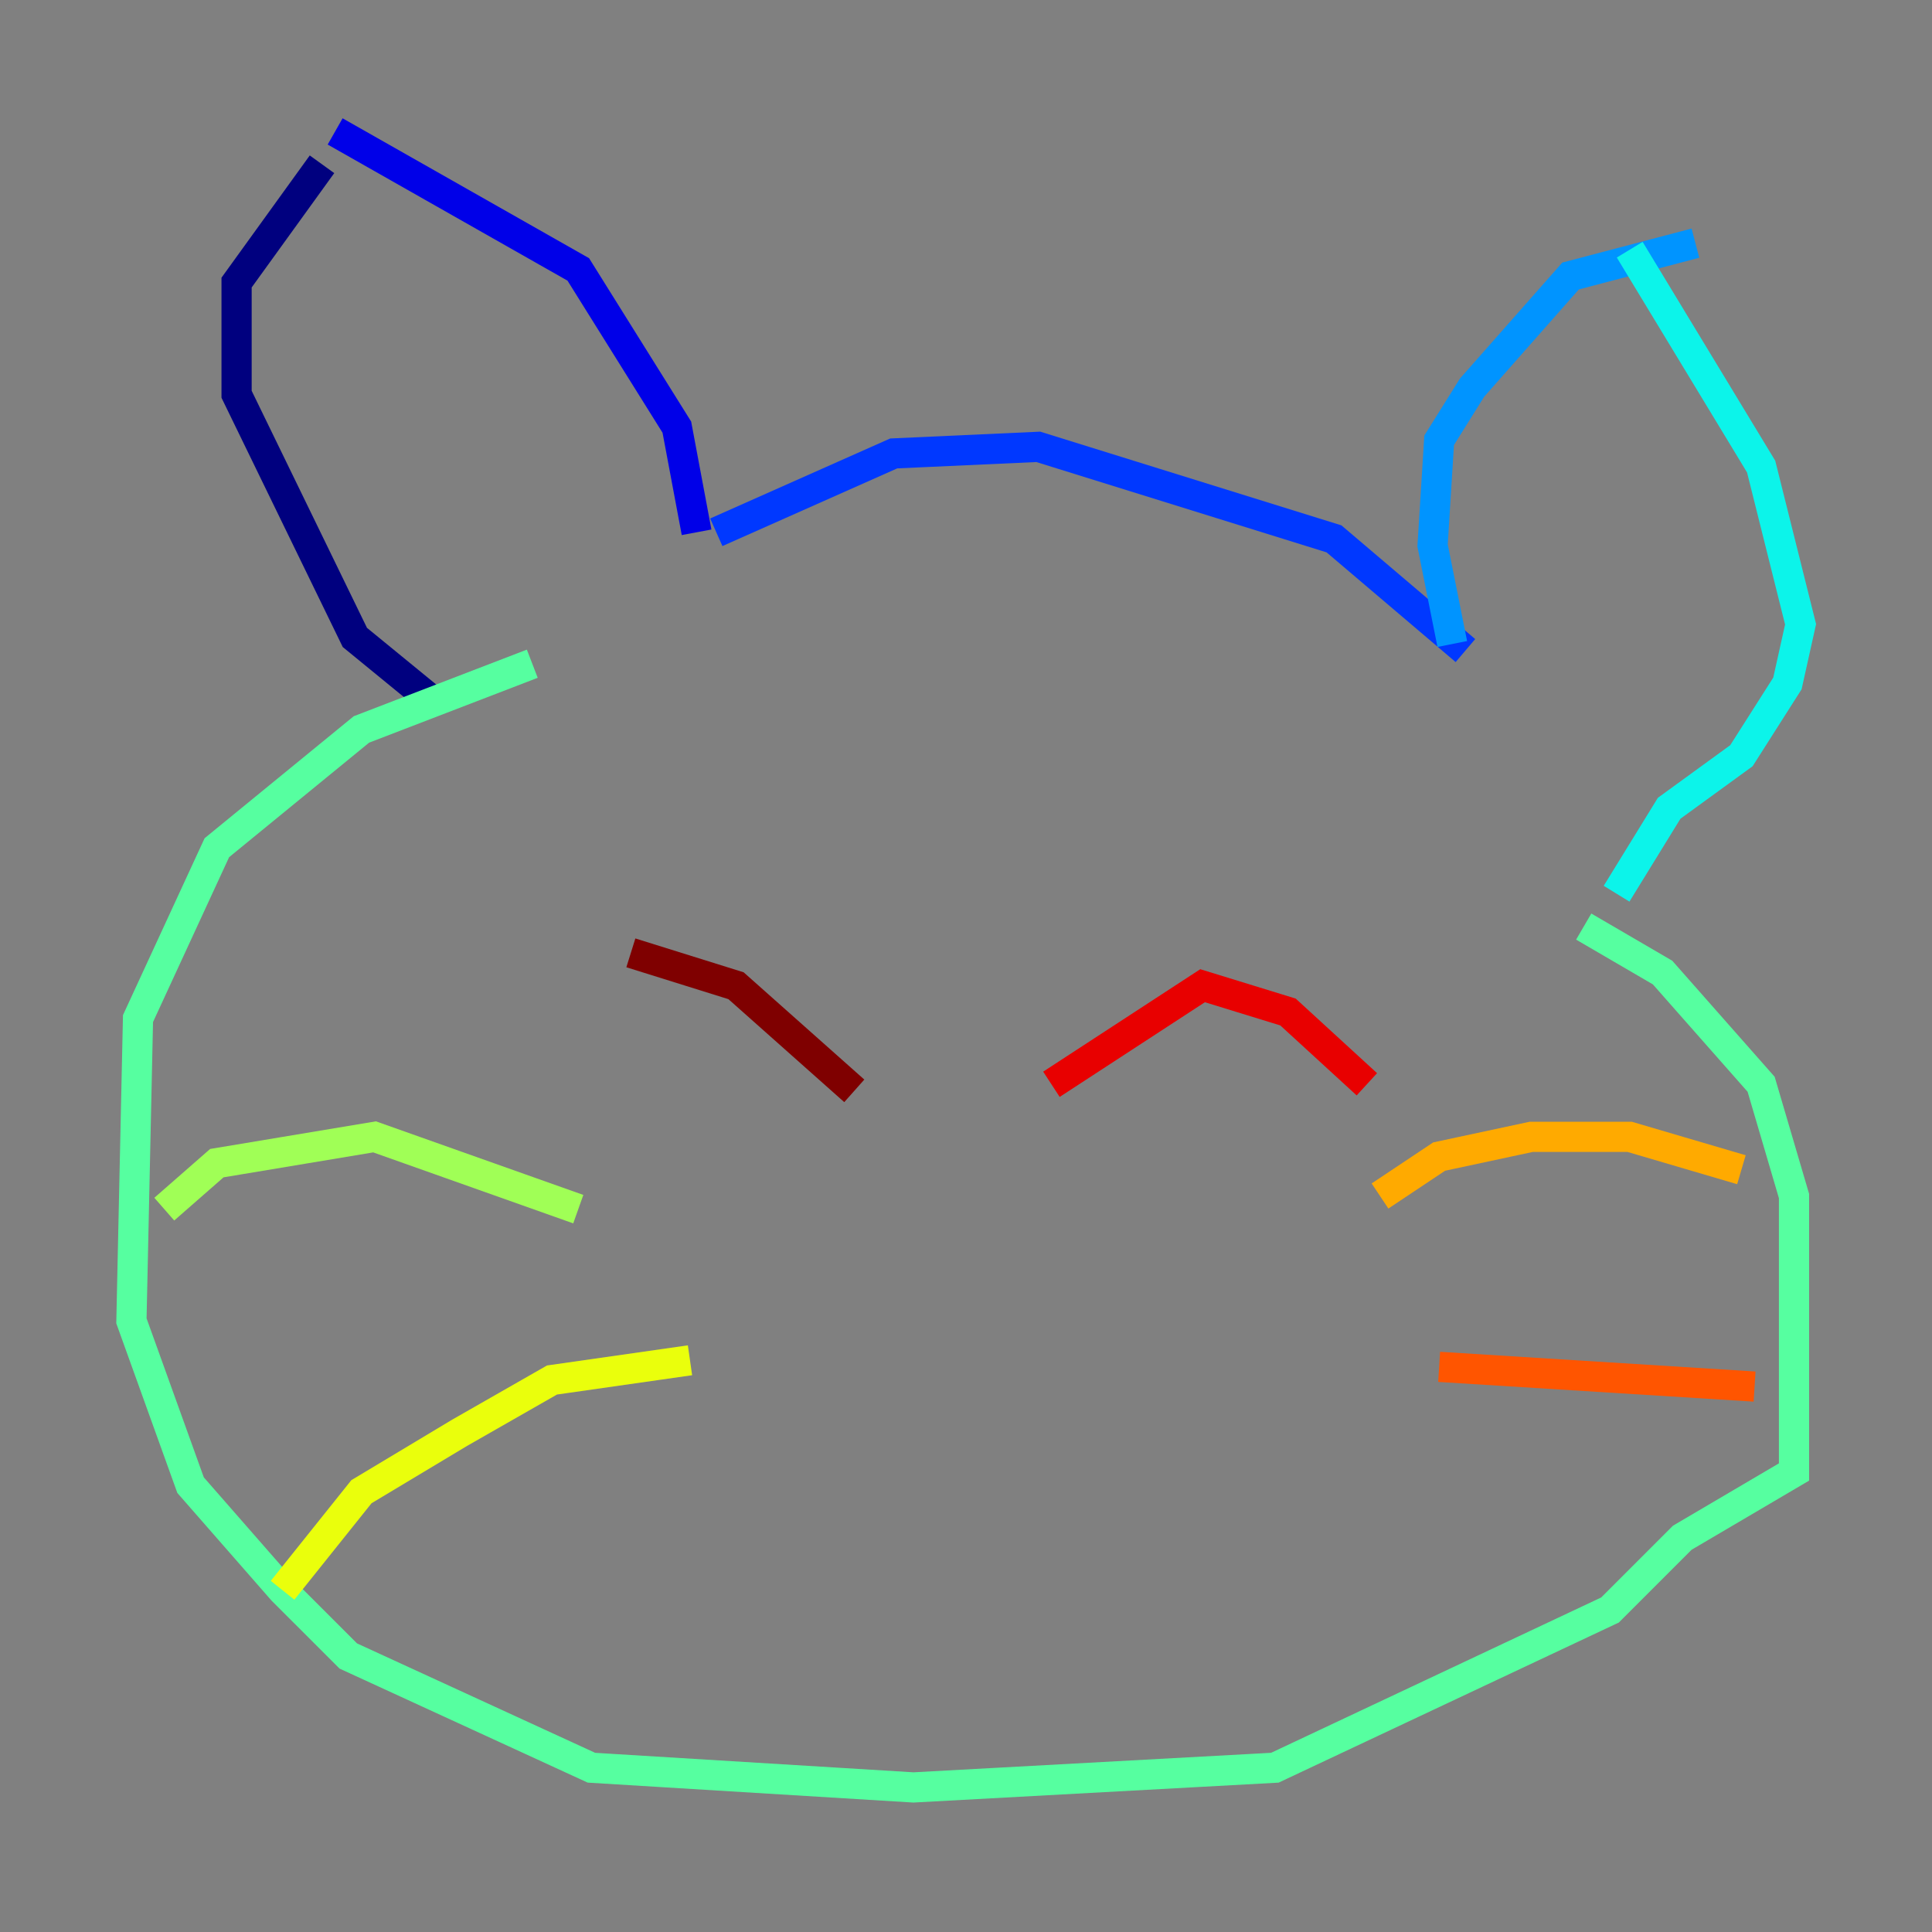 <?xml version="1.0" encoding="utf-8" ?>
<svg baseProfile="tiny" height="128" version="1.2" viewBox="0,0,128,128" width="128" xmlns="http://www.w3.org/2000/svg" xmlns:ev="http://www.w3.org/2001/xml-events" xmlns:xlink="http://www.w3.org/1999/xlink"><rect x="0" y="0" width="128" height="128" fill="#808080" stroke="none"/><defs /><polyline fill="none" points="28.299,46.15 23.51,42.231 15.674,26.122 15.674,18.721 21.333,10.884" stroke="#00007f" stroke-width="2" /><polyline fill="none" points="46.15,35.265 44.843,28.299 38.313,17.85 22.204,8.707" stroke="#0000e8" stroke-width="2" /><polyline fill="none" points="47.456,35.265 59.211,30.041 68.789,29.605 88.381,35.701 97.088,43.102" stroke="#0038ff" stroke-width="2" /><polyline fill="none" points="96.218,42.667 94.912,36.136 95.347,29.17 97.524,25.687 104.054,18.286 112.326,16.109" stroke="#0094ff" stroke-width="2" /><polyline fill="none" points="107.973,16.544 116.68,30.912 119.293,41.361 118.422,45.279 115.374,50.068 110.585,53.551 107.102,59.211" stroke="#0cf4ea" stroke-width="2" /><polyline fill="none" points="104.925,61.388 110.15,64.435 116.68,71.837 118.857,79.238 118.857,97.524 111.456,101.878 106.667,106.667 84.463,117.116 60.517,118.422 39.184,117.116 23.075,109.714 18.721,105.361 12.626,98.395 8.707,87.51 9.143,67.483 14.367,56.163 23.946,48.327 35.265,43.973" stroke="#56ffa0" stroke-width="2" /><polyline fill="none" points="38.313,80.109 24.816,75.32 14.367,77.061 10.884,80.109" stroke="#a0ff56" stroke-width="2" /><polyline fill="none" points="45.714,90.122 36.571,91.429 30.476,94.912 23.946,98.83 18.721,105.361" stroke="#eaff0c" stroke-width="2" /><polyline fill="none" points="91.429,79.238 95.347,76.626 101.442,75.32 107.973,75.32 115.374,77.497" stroke="#ffaa00" stroke-width="2" /><polyline fill="none" points="95.347,90.558 116.245,91.864" stroke="#ff5500" stroke-width="2" /><polyline fill="none" points="69.66,71.837 79.674,65.306 85.333,67.048 90.558,71.837" stroke="#e80000" stroke-width="2" /><polyline fill="none" points="56.599,72.272 48.762,65.306 41.796,63.129" stroke="#7f0000" stroke-width="2" /></svg>